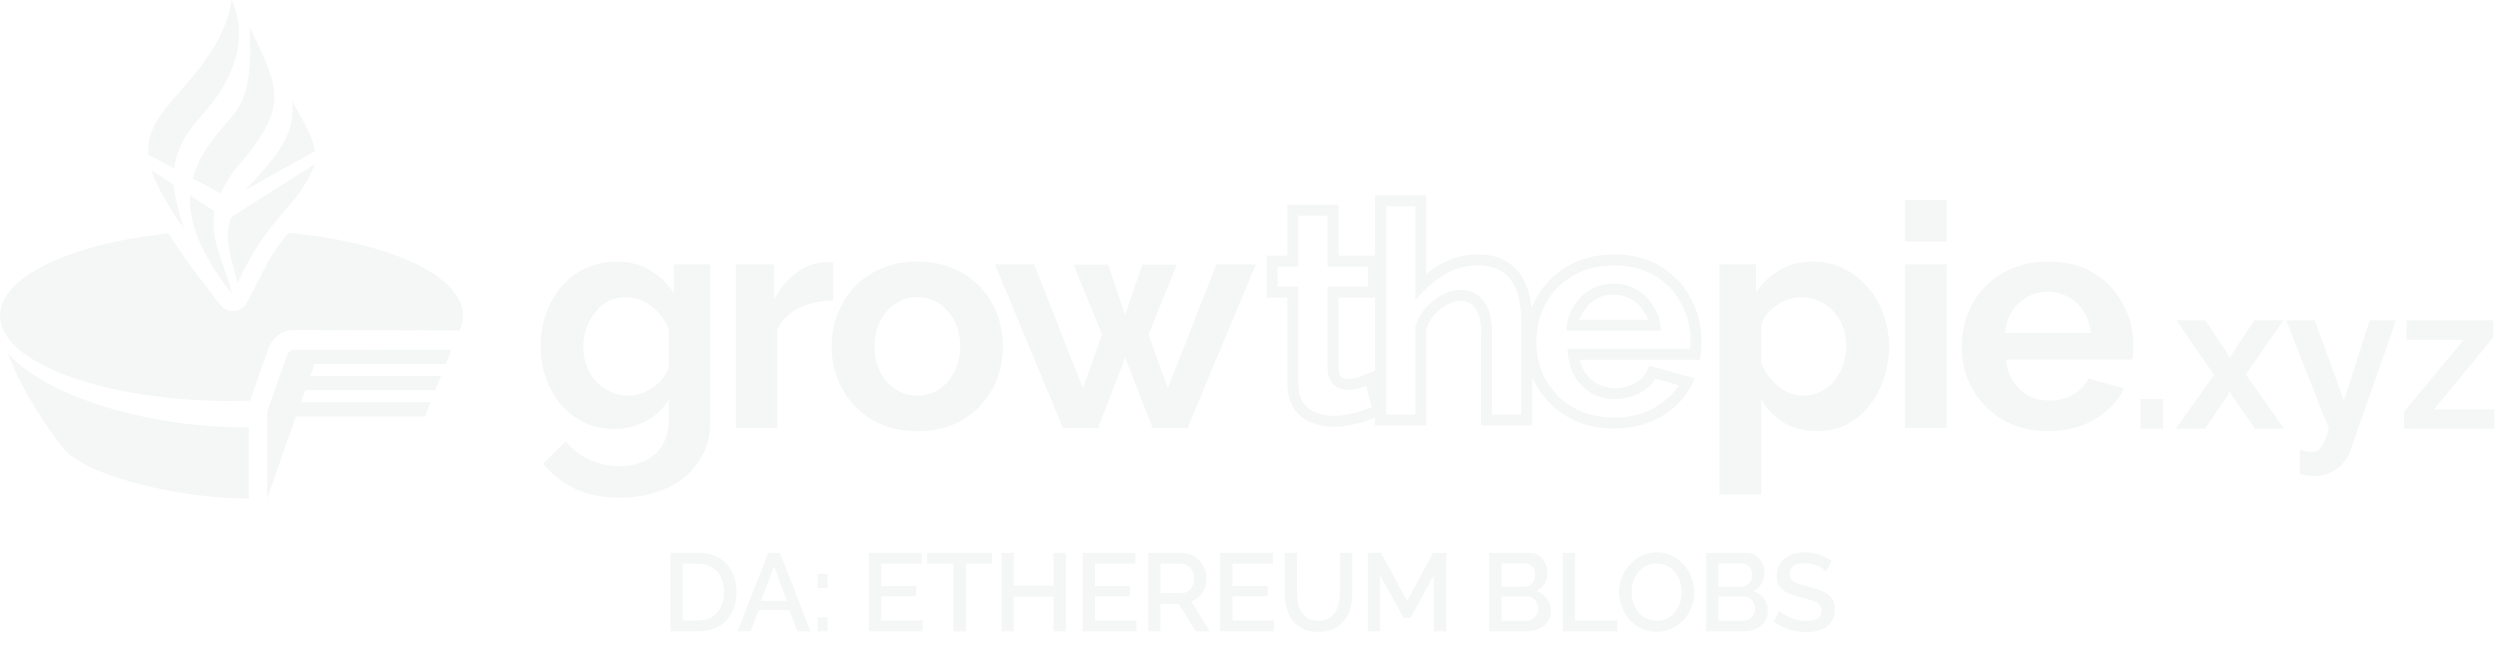 <svg width="226" height="60" viewBox="0 0 226 60" fill="none" xmlns="http://www.w3.org/2000/svg">
<g opacity="0.2">
<path d="M13.408 13.991C13.323 12.805 13.646 11.716 14.339 10.66C14.803 9.958 15.461 9.2 16.187 8.365C18.06 6.208 20.38 3.538 20.948 0C22.183 2.712 21.584 5.349 20.217 7.774C19.602 8.864 18.921 9.647 18.271 10.394C17.506 11.273 16.785 12.102 16.267 13.321C15.982 13.984 15.82 14.619 15.744 15.24L13.408 13.991Z" fill="#CDD8D3"/>
<path d="M17.416 16.137C17.701 15.091 18.194 14.113 18.849 13.164C19.391 12.372 19.899 11.785 20.355 11.258C21.889 9.483 22.841 8.381 22.562 2.432C22.741 2.814 22.918 3.182 23.09 3.537L23.091 3.539C24.587 6.645 25.637 8.823 23.873 11.814C23.001 13.292 22.365 14.027 21.803 14.677C21.17 15.408 20.63 16.033 19.951 17.487L17.416 16.137Z" fill="#CDD8D3"/>
<path d="M23.985 15.2C23.297 16.015 22.174 17.139 22.123 17.213L28.478 13.66C28.345 12.476 27.472 11.081 26.399 9.098C26.616 11.712 25.596 13.291 23.985 15.2Z" fill="#CDD8D3"/>
<path d="M28.431 14.84C28.26 15.598 27.324 17.175 26.636 17.994C24.462 20.58 23.33 21.683 21.47 25.574C21.365 25.153 21.255 24.756 21.15 24.377C20.631 22.505 20.312 20.946 20.934 19.602L28.431 14.84Z" fill="#CDD8D3"/>
<path d="M20.036 23.606C19.504 22.049 19.122 20.747 19.4 19.1L17.178 17.652C17.055 20.075 18.09 22.904 20.948 26.546C20.796 25.644 20.34 24.496 20.036 23.606Z" fill="#CDD8D3"/>
<path d="M15.697 16.688C15.735 17.476 16.222 19.559 16.658 20.661C15.414 19.074 14.054 16.639 13.665 15.363L15.697 16.688Z" fill="#CDD8D3"/>
<path d="M41.868 28.531C41.868 24.926 35.164 21.894 26.104 21.045C25.24 22.015 24.376 23.219 23.55 24.994L22.306 27.357C22.069 27.793 21.632 28.079 21.147 28.117C20.654 28.155 20.179 27.939 19.885 27.544L19.087 26.472C17.425 24.35 16.209 22.669 15.25 21.096C6.457 22.011 0 24.995 0 28.531C0 32.794 9.382 36.255 20.939 36.255C21.497 36.255 22.051 36.247 22.599 36.231L24.295 31.43L24.309 31.396C24.683 30.461 25.583 29.849 26.584 29.835H26.591L41.564 29.875C41.718 29.498 41.868 28.924 41.868 28.531Z" fill="#CDD8D3"/>
<path d="M27.202 36.359H38.933L38.42 37.66H26.751L24.153 45.071V37.201L25.97 32.06C26.073 31.8 26.325 31.627 26.608 31.623L40.828 31.627L40.302 32.909H28.431L28.067 33.991H39.896L39.334 35.277H27.613L27.202 36.359Z" fill="#CDD8D3"/>
<path d="M0.72 31.938C2.071 35.758 5.377 40.245 6.08 40.901C8.508 43.188 16.331 45.071 22.492 45.071V38.632C11.812 38.632 3.474 35.172 0.72 31.938Z" fill="#CDD8D3"/>
<path fill-rule="evenodd" clip-rule="evenodd" d="M145.852 25.632C145.119 25.632 144.437 25.807 143.817 26.157C143.214 26.49 142.72 26.966 142.334 27.575L142.307 27.619C142.159 27.858 142.015 28.09 141.904 28.351C141.782 28.638 141.703 28.947 141.662 29.351L141.607 29.901H150.152L150.096 29.351C150.055 28.945 149.974 28.633 149.845 28.344C149.726 28.078 149.572 27.843 149.414 27.601L149.397 27.577C149.028 26.964 148.531 26.487 147.912 26.155C147.29 25.805 146.6 25.632 145.852 25.632ZM144.307 27.029C144.772 26.766 145.283 26.632 145.852 26.632C146.442 26.632 146.962 26.767 147.425 27.029L147.435 27.034C147.896 27.281 148.265 27.632 148.545 28.099L148.55 28.108L148.556 28.116C148.733 28.388 148.847 28.561 148.931 28.751C148.952 28.799 148.972 28.848 148.99 28.901H142.765C142.783 28.845 142.803 28.793 142.824 28.743C142.905 28.554 143.011 28.381 143.177 28.114L143.179 28.11L143.181 28.108C143.482 27.632 143.857 27.277 144.303 27.031L144.307 27.029Z" fill="#CDD8D3"/>
<path fill-rule="evenodd" clip-rule="evenodd" d="M128.937 17.65H124.299V23.115H121.011V18.5H116.373V23.115H114.5V26.911H116.373V34.583C116.373 35.477 116.548 36.256 116.937 36.883L116.943 36.891L116.948 36.9C117.346 37.486 117.875 37.92 118.526 38.193C119.155 38.456 119.836 38.585 120.566 38.585C121.105 38.585 121.636 38.527 122.157 38.412C122.91 38.276 123.62 38.031 124.299 37.762V38.468H128.937V29.739C129.097 29.254 129.337 28.833 129.654 28.471C130.014 28.061 130.41 27.748 130.838 27.526C131.274 27.3 131.658 27.202 131.993 27.202C132.594 27.202 133.02 27.413 133.333 27.821L133.34 27.829C133.672 28.244 133.882 28.934 133.882 29.987V38.468H138.52V34.11C138.899 34.962 139.413 35.73 140.06 36.412L140.064 36.417C140.764 37.138 141.608 37.708 142.587 38.13L142.594 38.133C143.586 38.541 144.683 38.74 145.879 38.74C146.978 38.74 147.994 38.579 148.924 38.25L148.932 38.247C149.852 37.903 150.656 37.429 151.339 36.825C152.038 36.223 152.58 35.526 152.955 34.736L153.211 34.199L149.087 33.051L148.919 33.464C148.734 33.918 148.381 34.309 147.81 34.626C147.251 34.928 146.655 35.079 146.015 35.079C145.459 35.079 144.939 34.962 144.449 34.727C143.99 34.48 143.602 34.125 143.285 33.651C143.076 33.32 142.922 32.946 142.827 32.523H153.679L153.733 32.085C153.752 31.931 153.771 31.743 153.789 31.522L153.789 31.519C153.808 31.272 153.818 31.033 153.818 30.801C153.818 29.437 153.5 28.162 152.864 26.985C152.242 25.782 151.337 24.82 150.159 24.104C148.961 23.359 147.536 22.999 145.907 22.999C144.292 22.999 142.861 23.36 141.631 24.102C140.435 24.816 139.503 25.776 138.844 26.978L138.842 26.983C138.695 27.259 138.565 27.541 138.452 27.83C138.42 27.536 138.376 27.246 138.321 26.962C138.184 26.239 137.938 25.584 137.578 25.003C137.204 24.382 136.686 23.897 136.034 23.549C135.356 23.169 134.514 22.999 133.54 22.999C132.39 22.999 131.319 23.273 130.337 23.823C129.794 24.127 129.344 24.429 128.937 24.756V17.65ZM124.299 33.524V26.911H121.011V33.351C121.027 33.76 121.138 33.95 121.243 34.04C121.394 34.169 121.591 34.246 121.869 34.246C122.191 34.246 122.507 34.192 122.817 34.084C123.174 33.959 123.453 33.853 123.658 33.768L124.299 33.524ZM125.299 37.468V18.65H127.937V27.121L128.795 26.239C129.374 25.645 129.962 25.178 130.825 24.696C131.653 24.232 132.556 23.999 133.54 23.999C134.409 23.999 135.067 24.153 135.549 24.423L135.559 24.429C136.061 24.696 136.445 25.058 136.722 25.521L136.726 25.527C137.016 25.995 137.222 26.533 137.339 27.148L137.339 27.15C137.459 27.769 137.52 28.416 137.52 29.091V37.468H134.882V29.987C134.882 28.835 134.658 27.878 134.123 27.208C133.604 26.534 132.874 26.202 131.993 26.202C131.46 26.202 130.919 26.358 130.378 26.639C129.83 26.923 129.337 27.317 128.902 27.812C128.474 28.301 128.159 28.87 127.959 29.513L127.937 29.585V37.468H125.299ZM142.147 24.959C143.198 24.325 144.444 23.999 145.907 23.999C147.388 23.999 148.622 24.325 149.632 24.955L149.637 24.958C150.665 25.581 151.442 26.41 151.977 27.448L151.982 27.456C152.539 28.485 152.818 29.598 152.818 30.801C152.818 31.005 152.809 31.218 152.792 31.441L152.785 31.523H141.69L141.744 32.073C141.823 32.864 142.052 33.574 142.443 34.191L142.45 34.201C142.854 34.808 143.367 35.283 143.988 35.614L143.996 35.618L144.005 35.623C144.636 35.928 145.308 36.079 146.015 36.079C146.822 36.079 147.583 35.887 148.289 35.504L148.294 35.502C148.879 35.176 149.337 34.759 149.644 34.244L151.762 34.834C151.479 35.282 151.121 35.693 150.684 36.069L150.678 36.074C150.096 36.59 149.401 37.003 148.586 37.309C147.778 37.594 146.878 37.74 145.879 37.74C144.797 37.74 143.833 37.56 142.979 37.21C142.114 36.836 141.384 36.34 140.784 35.722C140.176 35.08 139.704 34.356 139.366 33.547C139.047 32.722 138.887 31.852 138.887 30.937C138.887 29.657 139.167 28.5 139.723 27.456C140.294 26.415 141.099 25.585 142.145 24.96L142.147 24.959ZM117.373 24.115V19.5H120.011V24.115H123.677V25.911H120.011V33.37L120.011 33.379C120.032 33.943 120.193 34.457 120.593 34.8C120.95 35.105 121.387 35.246 121.869 35.246C122.306 35.246 122.733 35.172 123.146 35.028L123.148 35.028C123.275 34.983 123.394 34.94 123.505 34.9L123.991 36.808C123.315 37.078 122.656 37.307 121.97 37.43L121.961 37.432L121.951 37.434C121.497 37.534 121.035 37.585 120.566 37.585C119.956 37.585 119.407 37.478 118.912 37.271C118.444 37.075 118.071 36.77 117.782 36.347C117.522 35.925 117.373 35.348 117.373 34.583V25.911H115.5V24.115H117.373Z" fill="#CDD8D3"/>
<path fill-rule="evenodd" clip-rule="evenodd" d="M52.82 38.212C53.649 38.589 54.552 38.777 55.531 38.777C56.529 38.777 57.47 38.551 58.354 38.099C59.258 37.629 59.954 36.97 60.444 36.123V37.986C60.444 38.946 60.237 39.727 59.822 40.33C59.427 40.951 58.891 41.403 58.213 41.685C57.554 41.986 56.82 42.137 56.011 42.137C55.051 42.137 54.138 41.939 53.272 41.544C52.425 41.149 51.719 40.603 51.155 39.906L49.094 41.911C49.884 42.89 50.835 43.643 51.945 44.17C53.056 44.715 54.411 44.988 56.011 44.988C57.592 44.988 59.004 44.706 60.246 44.141C61.488 43.596 62.458 42.795 63.154 41.742C63.869 40.706 64.227 39.455 64.227 37.986V23.898H60.923V26.495C60.359 25.629 59.644 24.942 58.778 24.434C57.912 23.907 56.905 23.644 55.757 23.644C54.74 23.644 53.809 23.841 52.962 24.237C52.133 24.613 51.409 25.159 50.788 25.874C50.185 26.571 49.715 27.38 49.376 28.302C49.037 29.224 48.868 30.222 48.868 31.295C48.868 32.311 49.028 33.271 49.348 34.175C49.668 35.078 50.119 35.878 50.703 36.575C51.305 37.271 52.011 37.817 52.82 38.212ZM57.987 35.558C57.611 35.69 57.216 35.756 56.801 35.756C56.237 35.756 55.7 35.643 55.192 35.417C54.703 35.191 54.27 34.881 53.893 34.485C53.536 34.09 53.253 33.629 53.046 33.102C52.839 32.575 52.736 32.01 52.736 31.408C52.736 30.824 52.82 30.269 52.99 29.742C53.178 29.196 53.442 28.707 53.78 28.274C54.119 27.822 54.524 27.474 54.994 27.229C55.465 26.985 55.992 26.862 56.576 26.862C57.121 26.862 57.639 26.985 58.128 27.229C58.637 27.455 59.088 27.785 59.484 28.217C59.898 28.65 60.218 29.159 60.444 29.742V33.271C60.312 33.591 60.124 33.911 59.879 34.231C59.634 34.532 59.352 34.796 59.032 35.022C58.712 35.248 58.364 35.427 57.987 35.558Z" fill="#CDD8D3"/>
<path d="M72.239 27.85C73.143 27.399 74.169 27.173 75.317 27.173V23.728C75.242 23.709 75.147 23.7 75.034 23.7H74.555C73.651 23.757 72.795 24.077 71.985 24.66C71.176 25.244 70.508 26.043 69.981 27.06V23.898H66.508V38.692H70.291V29.742C70.687 28.914 71.336 28.283 72.239 27.85Z" fill="#CDD8D3"/>
<path fill-rule="evenodd" clip-rule="evenodd" d="M82.937 38.975C81.732 38.975 80.65 38.777 79.69 38.382C78.73 37.968 77.911 37.403 77.233 36.688C76.575 35.972 76.066 35.154 75.709 34.231C75.351 33.309 75.172 32.34 75.172 31.323C75.172 30.288 75.351 29.309 75.709 28.387C76.066 27.465 76.575 26.646 77.233 25.93C77.911 25.215 78.73 24.66 79.69 24.265C80.65 23.851 81.732 23.644 82.937 23.644C84.141 23.644 85.214 23.851 86.155 24.265C87.115 24.66 87.934 25.215 88.612 25.93C89.289 26.646 89.798 27.465 90.136 28.387C90.494 29.309 90.673 30.288 90.673 31.323C90.673 32.34 90.494 33.309 90.136 34.231C89.798 35.154 89.289 35.972 88.612 36.688C87.953 37.403 87.144 37.968 86.184 38.382C85.224 38.777 84.141 38.975 82.937 38.975ZM79.069 31.323C79.069 32.189 79.238 32.961 79.577 33.638C79.916 34.297 80.377 34.815 80.96 35.191C81.544 35.568 82.203 35.756 82.937 35.756C83.652 35.756 84.301 35.568 84.885 35.191C85.468 34.796 85.93 34.269 86.268 33.61C86.626 32.933 86.805 32.161 86.805 31.295C86.805 30.448 86.626 29.686 86.268 29.008C85.93 28.33 85.468 27.803 84.885 27.427C84.301 27.05 83.652 26.862 82.937 26.862C82.203 26.862 81.544 27.06 80.96 27.455C80.377 27.832 79.916 28.359 79.577 29.036C79.238 29.695 79.069 30.457 79.069 31.323Z" fill="#CDD8D3"/>
<path d="M113.538 23.898H109.953L105.576 35.078L103.826 30.25L106.395 23.926H103.261L101.708 28.443L100.184 23.926H97.05L99.619 30.25L97.897 35.078L93.492 23.898H89.935L96.09 38.692H99.28L101.708 32.34L104.193 38.692H107.355L113.538 23.898Z" fill="#CDD8D3"/>
<path fill-rule="evenodd" clip-rule="evenodd" d="M161.255 38.213C162.14 38.721 163.156 38.975 164.304 38.975C165.566 38.975 166.676 38.636 167.636 37.959C168.615 37.262 169.377 36.331 169.923 35.164C170.488 33.997 170.77 32.698 170.77 31.267C170.77 30.213 170.591 29.234 170.234 28.331C169.895 27.409 169.415 26.599 168.794 25.903C168.172 25.188 167.438 24.632 166.591 24.237C165.763 23.842 164.85 23.644 163.853 23.644C162.742 23.644 161.754 23.898 160.888 24.406C160.022 24.896 159.307 25.573 158.742 26.439V23.898H155.439V44.707H159.222V36.095C159.712 36.98 160.389 37.686 161.255 38.213ZM164.615 35.389C164.144 35.634 163.617 35.756 163.034 35.756C162.507 35.756 161.989 35.634 161.481 35.389C160.973 35.126 160.521 34.768 160.126 34.317C159.749 33.865 159.448 33.366 159.222 32.82V29.347C159.335 28.99 159.514 28.66 159.759 28.359C160.022 28.058 160.323 27.795 160.662 27.569C161.001 27.343 161.349 27.173 161.707 27.06C162.083 26.929 162.45 26.863 162.808 26.863C163.391 26.863 163.928 26.976 164.417 27.202C164.926 27.427 165.368 27.747 165.744 28.162C166.121 28.557 166.403 29.018 166.591 29.545C166.798 30.072 166.902 30.646 166.902 31.267C166.902 31.851 166.808 32.415 166.62 32.961C166.45 33.488 166.187 33.968 165.829 34.401C165.49 34.815 165.086 35.145 164.615 35.389Z" fill="#CDD8D3"/>
<path d="M172.205 38.693V23.898H175.988V38.693H172.205Z" fill="#CDD8D3"/>
<path d="M172.205 21.837V18.082H175.988V21.837H172.205Z" fill="#CDD8D3"/>
<path fill-rule="evenodd" clip-rule="evenodd" d="M181.913 38.382C182.873 38.777 183.946 38.975 185.132 38.975C186.223 38.975 187.221 38.815 188.125 38.495C189.028 38.156 189.809 37.695 190.468 37.112C191.146 36.528 191.663 35.86 192.021 35.107L188.774 34.204C188.529 34.806 188.068 35.295 187.39 35.672C186.732 36.029 186.026 36.208 185.273 36.208C184.614 36.208 183.993 36.067 183.409 35.785C182.845 35.484 182.374 35.051 181.998 34.486C181.64 33.921 181.424 33.262 181.348 32.51H192.783C192.802 32.359 192.821 32.171 192.84 31.945C192.858 31.7 192.868 31.465 192.868 31.239C192.868 29.903 192.557 28.66 191.936 27.512C191.334 26.345 190.458 25.413 189.31 24.717C188.162 24.002 186.779 23.644 185.16 23.644C183.56 23.644 182.167 24.002 180.981 24.717C179.814 25.413 178.911 26.345 178.271 27.512C177.65 28.679 177.339 29.969 177.339 31.38C177.339 32.397 177.518 33.366 177.876 34.288C178.252 35.192 178.779 36.001 179.457 36.716C180.134 37.413 180.953 37.968 181.913 38.382ZM189 30.11H181.264C181.339 29.357 181.546 28.707 181.885 28.162C182.242 27.597 182.694 27.164 183.24 26.863C183.805 26.543 184.426 26.383 185.103 26.383C185.8 26.383 186.43 26.543 186.995 26.863C187.56 27.164 188.012 27.597 188.35 28.162C188.708 28.707 188.924 29.357 189 30.11Z" fill="#CDD8D3"/>
<path d="M217.312 37.225L222.716 30.718H217.537V28.961H225.408V30.494L220.042 37H225.501V38.758H217.312V37.225Z" fill="#CDD8D3"/>
<path d="M207.894 40.665C208.118 40.715 208.324 40.758 208.511 40.795C208.71 40.833 208.878 40.852 209.015 40.852C209.252 40.852 209.445 40.789 209.595 40.665C209.757 40.553 209.913 40.341 210.062 40.029C210.212 39.73 210.368 39.306 210.53 38.758L206.66 28.961H209.258L211.895 36.196L214.213 28.961H216.606L212.493 40.702C212.343 41.138 212.113 41.531 211.801 41.88C211.502 42.241 211.122 42.522 210.661 42.721C210.212 42.933 209.707 43.039 209.146 43.039C208.947 43.039 208.747 43.02 208.548 42.983C208.349 42.958 208.13 42.908 207.894 42.833V40.665Z" fill="#CDD8D3"/>
<path d="M199.362 28.961L201.419 32.027L201.568 32.364L201.755 32.027L203.793 28.961H206.429L203.026 33.841L206.485 38.758H203.849L201.736 35.71L201.568 35.392L201.419 35.71L199.325 38.758H196.688L200.147 33.897L196.745 28.961H199.362Z" fill="#CDD8D3"/>
<path d="M193.5 38.757V36.065H195.557V38.757H193.5Z" fill="#CDD8D3"/>
<path d="M60.607 57.072V49.972H63.127C63.894 49.972 64.534 50.132 65.047 50.452C65.56 50.766 65.944 51.192 66.197 51.732C66.457 52.266 66.587 52.859 66.587 53.512C66.587 54.232 66.444 54.859 66.157 55.392C65.877 55.926 65.477 56.339 64.957 56.632C64.437 56.926 63.827 57.072 63.127 57.072H60.607ZM65.447 53.512C65.447 53.012 65.354 52.572 65.167 52.192C64.987 51.806 64.724 51.506 64.377 51.292C64.037 51.072 63.62 50.962 63.127 50.962H61.727V56.082H63.127C63.627 56.082 64.047 55.969 64.387 55.742C64.734 55.516 64.997 55.209 65.177 54.822C65.357 54.436 65.447 53.999 65.447 53.512ZM69.452 49.972H70.512L73.272 57.072H72.092L71.342 55.142H68.602L67.862 57.072H66.672L69.452 49.972ZM71.122 54.312L69.982 51.202L68.802 54.312H71.122ZM73.91 53.162V51.892H74.82V53.162H73.91ZM73.91 57.072V55.792H74.82V57.072H73.91ZM83.417 56.082V57.072H78.547V49.972H83.327V50.962H79.667V52.982H82.837V53.912H79.667V56.082H83.417ZM89.682 50.962H87.322V57.072H86.192V50.962H83.822V49.972H89.682V50.962ZM96.364 49.972V57.072H95.234V53.942H91.654V57.072H90.534V49.972H91.654V52.942H95.234V49.972H96.364ZM102.736 56.082V57.072H97.866V49.972H102.646V50.962H98.986V52.982H102.156V53.912H98.986V56.082H102.736ZM103.791 57.072V49.972H106.881C107.201 49.972 107.495 50.039 107.761 50.172C108.028 50.306 108.258 50.482 108.451 50.702C108.651 50.922 108.805 51.169 108.911 51.442C109.025 51.716 109.081 51.996 109.081 52.282C109.081 52.596 109.025 52.896 108.911 53.182C108.798 53.469 108.635 53.716 108.421 53.922C108.215 54.129 107.971 54.279 107.691 54.372L109.361 57.072H108.101L106.561 54.602H104.911V57.072H103.791ZM104.911 53.612H106.871C107.078 53.612 107.261 53.552 107.421 53.432C107.581 53.312 107.708 53.152 107.801 52.952C107.895 52.746 107.941 52.522 107.941 52.282C107.941 52.036 107.888 51.816 107.781 51.622C107.675 51.422 107.535 51.262 107.361 51.142C107.195 51.022 107.011 50.962 106.811 50.962H104.911V53.612ZM115.173 56.082V57.072H110.303V49.972H115.083V50.962H111.423V52.982H114.593V53.912H111.423V56.082H115.173ZM119.188 57.122C118.621 57.122 118.141 57.026 117.748 56.832C117.361 56.639 117.048 56.376 116.808 56.042C116.575 55.709 116.401 55.329 116.288 54.902C116.181 54.476 116.128 54.032 116.128 53.572V49.972H117.248V53.572C117.248 53.899 117.281 54.216 117.348 54.522C117.415 54.822 117.521 55.092 117.668 55.332C117.815 55.572 118.011 55.762 118.258 55.902C118.511 56.042 118.821 56.112 119.188 56.112C119.561 56.112 119.871 56.042 120.118 55.902C120.371 55.756 120.568 55.562 120.708 55.322C120.855 55.076 120.961 54.802 121.028 54.502C121.095 54.202 121.128 53.892 121.128 53.572V49.972H122.258V53.572C122.258 54.059 122.198 54.519 122.078 54.952C121.965 55.379 121.785 55.756 121.538 56.082C121.298 56.402 120.985 56.656 120.598 56.842C120.211 57.029 119.741 57.122 119.188 57.122ZM129.618 57.072V52.012L127.528 55.852H126.868L124.768 52.012V57.072H123.648V49.972H124.848L127.198 54.312L129.548 49.972H130.748V57.072H129.618ZM140.2 55.242C140.2 55.622 140.1 55.949 139.9 56.222C139.706 56.496 139.443 56.706 139.11 56.852C138.776 56.999 138.41 57.072 138.01 57.072H134.62V49.972H138.28C138.613 49.972 138.9 50.062 139.14 50.242C139.386 50.416 139.573 50.642 139.7 50.922C139.833 51.196 139.9 51.482 139.9 51.782C139.9 52.129 139.81 52.456 139.63 52.762C139.456 53.062 139.206 53.286 138.88 53.432C139.286 53.552 139.606 53.772 139.84 54.092C140.08 54.406 140.2 54.789 140.2 55.242ZM139.05 55.032C139.05 54.832 139.006 54.652 138.92 54.492C138.84 54.326 138.726 54.192 138.58 54.092C138.44 53.986 138.273 53.932 138.08 53.932H135.74V56.102H138.01C138.21 56.102 138.386 56.056 138.54 55.962C138.7 55.862 138.823 55.732 138.91 55.572C139.003 55.406 139.05 55.226 139.05 55.032ZM135.74 50.942V53.032H137.8C137.986 53.032 138.153 52.989 138.3 52.902C138.446 52.809 138.563 52.686 138.65 52.532C138.736 52.372 138.78 52.192 138.78 51.992C138.78 51.786 138.74 51.606 138.66 51.452C138.58 51.292 138.47 51.169 138.33 51.082C138.196 50.989 138.04 50.942 137.86 50.942H135.74ZM141.268 57.072V49.972H142.388V56.082H146.198V57.072H141.268ZM149.762 57.122C149.249 57.122 148.785 57.022 148.372 56.822C147.959 56.622 147.602 56.352 147.302 56.012C147.002 55.666 146.769 55.279 146.602 54.852C146.442 54.419 146.362 53.976 146.362 53.522C146.362 53.049 146.449 52.599 146.622 52.172C146.795 51.739 147.035 51.356 147.342 51.022C147.649 50.682 148.009 50.416 148.422 50.222C148.842 50.022 149.295 49.922 149.782 49.922C150.289 49.922 150.749 50.026 151.162 50.232C151.582 50.439 151.939 50.716 152.232 51.062C152.532 51.409 152.762 51.796 152.922 52.222C153.089 52.649 153.172 53.086 153.172 53.532C153.172 54.006 153.085 54.459 152.912 54.892C152.745 55.319 152.509 55.702 152.202 56.042C151.895 56.376 151.532 56.639 151.112 56.832C150.699 57.026 150.249 57.122 149.762 57.122ZM147.502 53.522C147.502 53.856 147.555 54.179 147.662 54.492C147.769 54.806 147.919 55.086 148.112 55.332C148.312 55.572 148.552 55.762 148.832 55.902C149.112 56.042 149.425 56.112 149.772 56.112C150.132 56.112 150.452 56.039 150.732 55.892C151.012 55.746 151.245 55.549 151.432 55.302C151.625 55.049 151.772 54.769 151.872 54.462C151.972 54.149 152.022 53.836 152.022 53.522C152.022 53.189 151.969 52.869 151.862 52.562C151.762 52.249 151.612 51.972 151.412 51.732C151.212 51.486 150.972 51.292 150.692 51.152C150.419 51.012 150.112 50.942 149.772 50.942C149.412 50.942 149.092 51.016 148.812 51.162C148.532 51.309 148.295 51.506 148.102 51.752C147.909 51.999 147.759 52.276 147.652 52.582C147.552 52.889 147.502 53.202 147.502 53.522ZM159.812 55.242C159.812 55.622 159.712 55.949 159.512 56.222C159.318 56.496 159.055 56.706 158.722 56.852C158.388 56.999 158.022 57.072 157.622 57.072H154.232V49.972H157.892C158.225 49.972 158.512 50.062 158.752 50.242C158.998 50.416 159.185 50.642 159.312 50.922C159.445 51.196 159.512 51.482 159.512 51.782C159.512 52.129 159.422 52.456 159.242 52.762C159.068 53.062 158.818 53.286 158.492 53.432C158.898 53.552 159.218 53.772 159.452 54.092C159.692 54.406 159.812 54.789 159.812 55.242ZM158.662 55.032C158.662 54.832 158.618 54.652 158.532 54.492C158.452 54.326 158.338 54.192 158.192 54.092C158.052 53.986 157.885 53.932 157.692 53.932H155.352V56.102H157.622C157.822 56.102 157.998 56.056 158.152 55.962C158.312 55.862 158.435 55.732 158.522 55.572C158.615 55.406 158.662 55.226 158.662 55.032ZM155.352 50.942V53.032H157.412C157.598 53.032 157.765 52.989 157.912 52.902C158.058 52.809 158.175 52.686 158.262 52.532C158.348 52.372 158.392 52.192 158.392 51.992C158.392 51.786 158.352 51.606 158.272 51.452C158.192 51.292 158.082 51.169 157.942 51.082C157.808 50.989 157.652 50.942 157.472 50.942H155.352ZM165.08 51.642C165.013 51.569 164.916 51.492 164.79 51.412C164.663 51.326 164.513 51.246 164.34 51.172C164.166 51.099 163.98 51.039 163.78 50.992C163.58 50.946 163.373 50.922 163.16 50.922C162.693 50.922 162.346 51.009 162.12 51.182C161.893 51.356 161.78 51.596 161.78 51.902C161.78 52.129 161.843 52.309 161.97 52.442C162.096 52.569 162.29 52.676 162.55 52.762C162.81 52.849 163.136 52.942 163.53 53.042C164.01 53.156 164.426 53.292 164.78 53.452C165.133 53.606 165.403 53.812 165.59 54.072C165.776 54.332 165.87 54.676 165.87 55.102C165.87 55.462 165.803 55.772 165.67 56.032C165.536 56.292 165.35 56.506 165.11 56.672C164.87 56.832 164.593 56.952 164.28 57.032C163.966 57.106 163.63 57.142 163.27 57.142C162.916 57.142 162.563 57.106 162.21 57.032C161.863 56.959 161.53 56.852 161.21 56.712C160.896 56.566 160.606 56.389 160.34 56.182L160.85 55.222C160.936 55.309 161.06 55.406 161.22 55.512C161.386 55.612 161.576 55.709 161.79 55.802C162.01 55.896 162.246 55.976 162.5 56.042C162.76 56.102 163.023 56.132 163.29 56.132C163.736 56.132 164.076 56.056 164.31 55.902C164.55 55.742 164.67 55.516 164.67 55.222C164.67 54.982 164.593 54.792 164.44 54.652C164.286 54.506 164.063 54.382 163.77 54.282C163.476 54.182 163.126 54.082 162.72 53.982C162.253 53.856 161.863 53.719 161.55 53.572C161.236 53.419 161 53.226 160.84 52.992C160.686 52.752 160.61 52.449 160.61 52.082C160.61 51.616 160.723 51.222 160.95 50.902C161.176 50.576 161.483 50.332 161.87 50.172C162.263 50.006 162.703 49.922 163.19 49.922C163.51 49.922 163.813 49.959 164.1 50.032C164.386 50.099 164.653 50.192 164.9 50.312C165.153 50.432 165.383 50.569 165.59 50.722L165.08 51.642Z" fill="#CDD8D3"/>
</g>
</svg>
